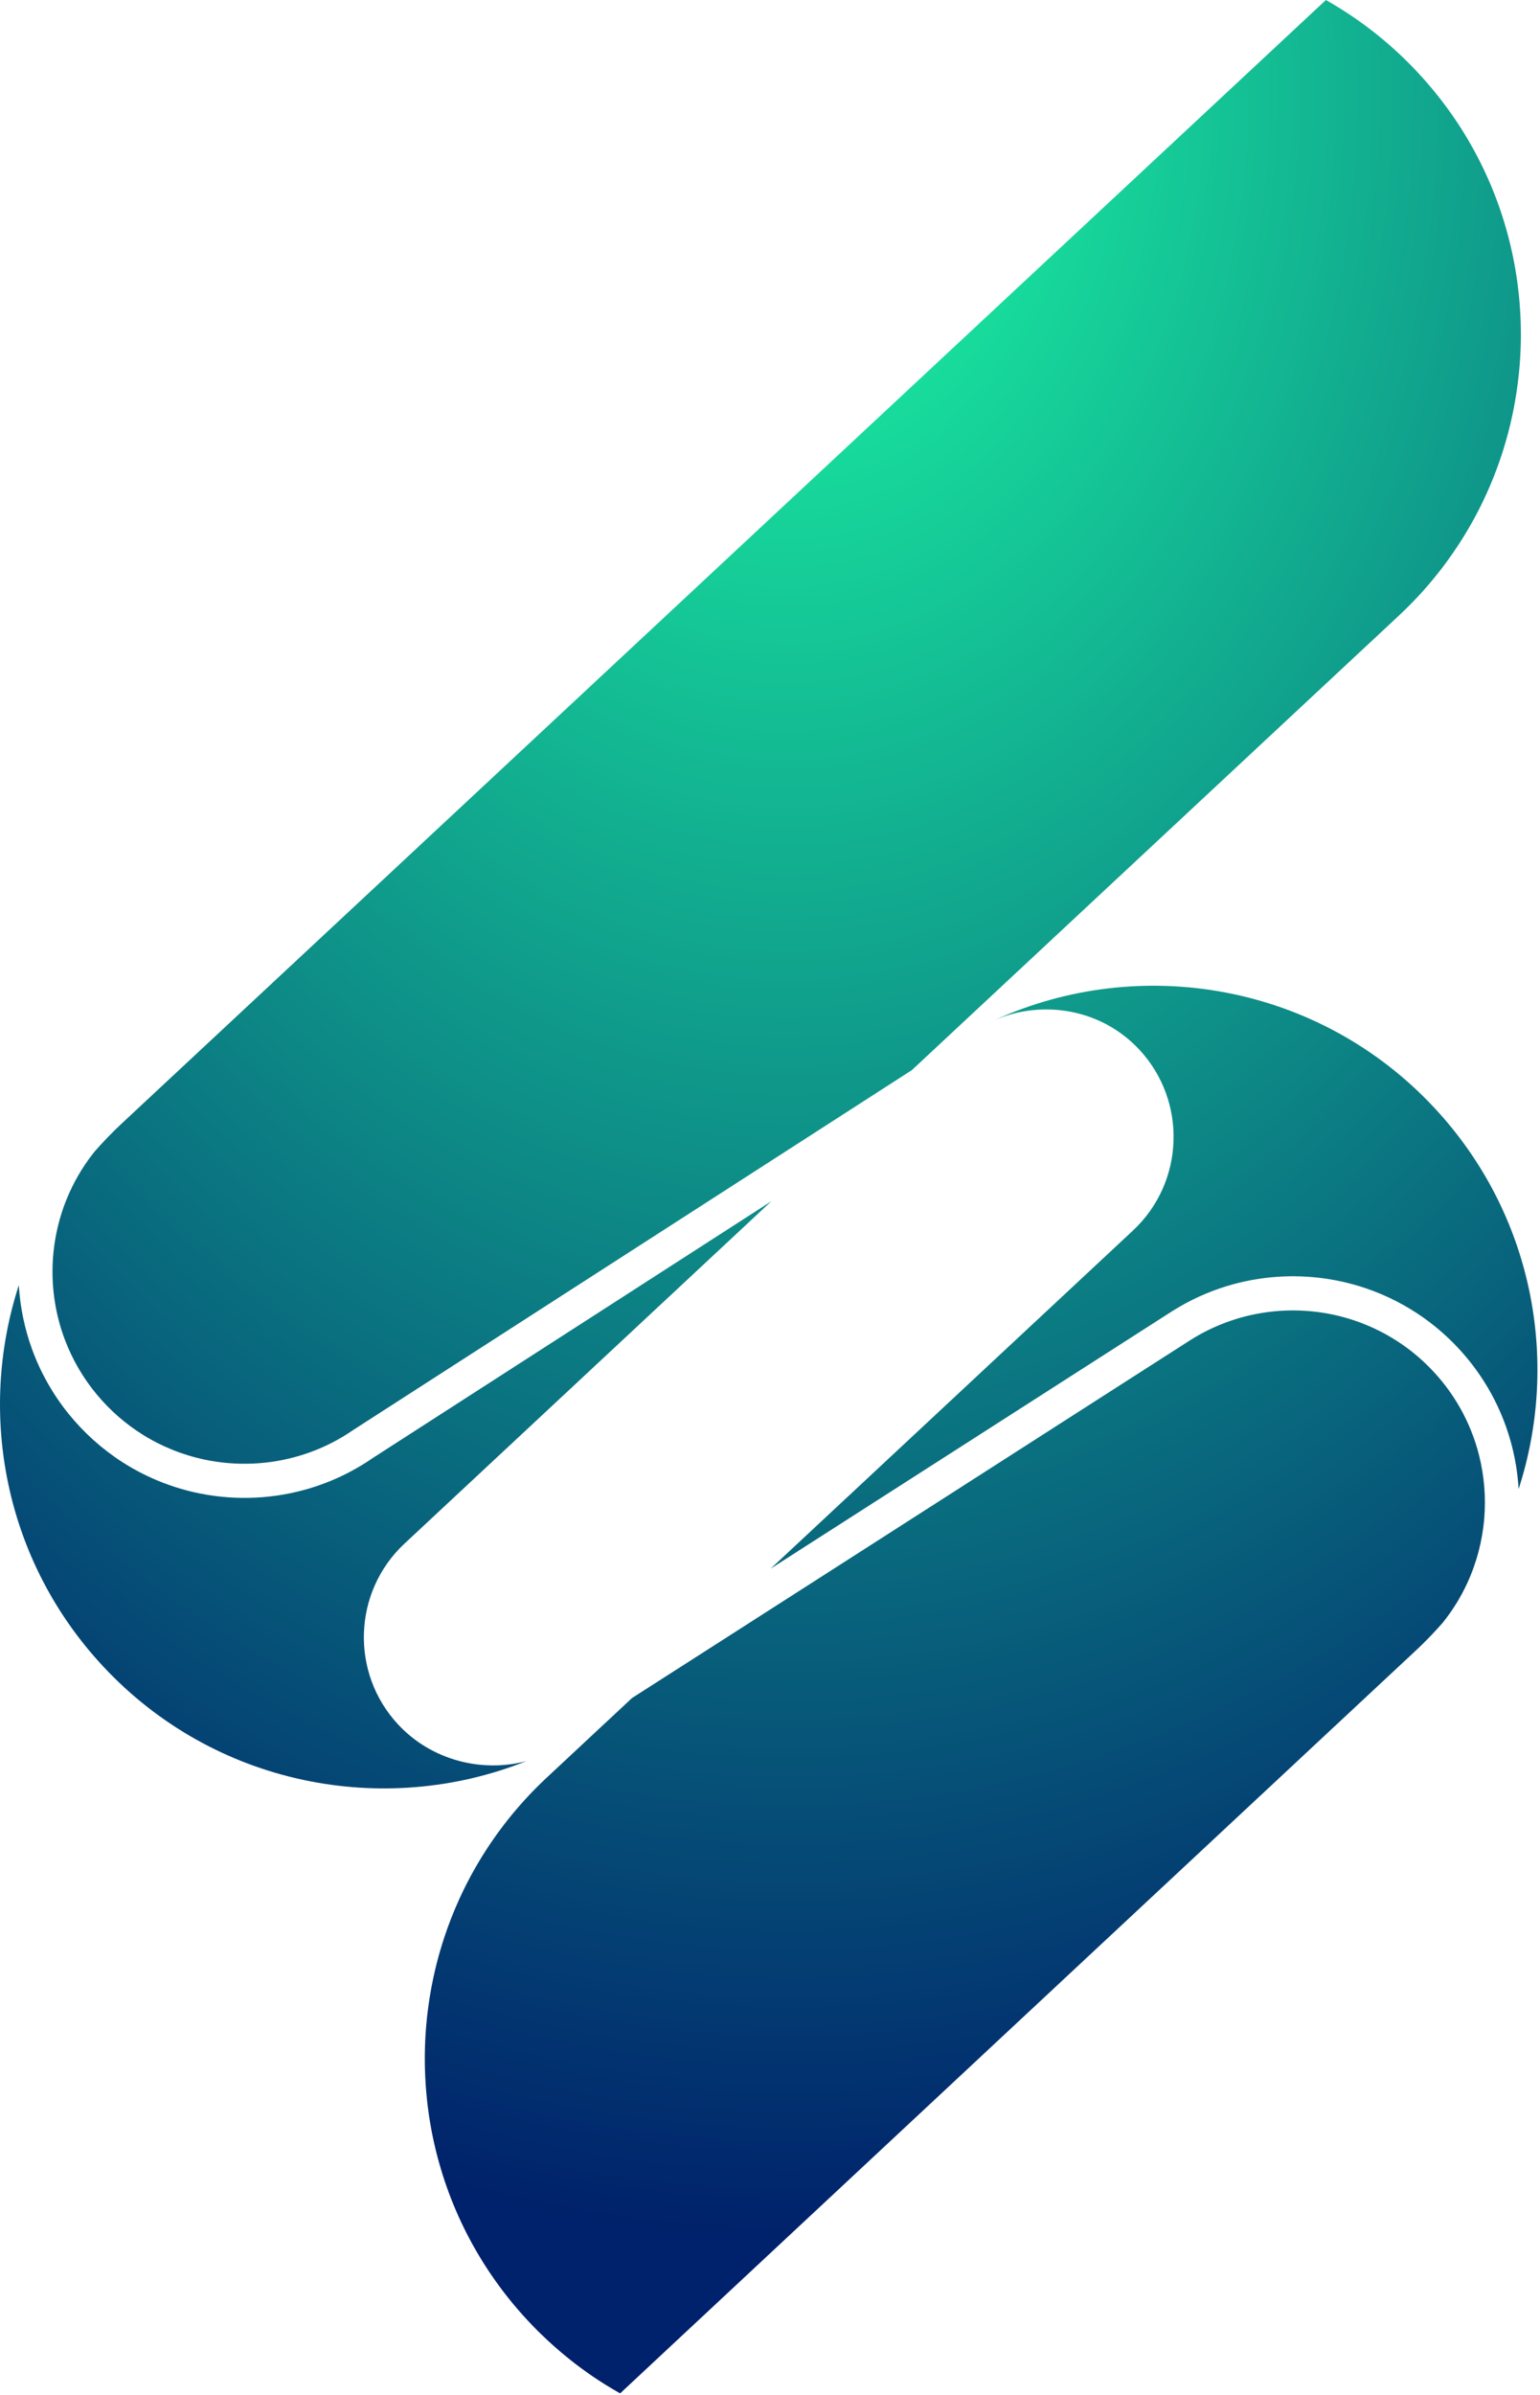 <svg viewBox="0 0 361 561" xmlns="http://www.w3.org/2000/svg" fill-rule="evenodd" clip-rule="evenodd" stroke-linejoin="round" stroke-miterlimit="1.414">
  <path d="M791.306 530.867l16.995-10.874c10.2-6.53 20.4-13.062 30.597-19.595 24.607-15.766 49.21-31.537 73.816-47.304 3.178-2.035 6.352-4.077 9.536-6.103 4.596-2.9 9.718-4.944 15.046-6.016 1.955-.394 3.936-.657 5.926-.79.953-.062 1.907-.093 2.862-.098.24 0 .478 0 .716.004 1.512.023 3.022.114 4.524.285 3.173.36 6.308 1.056 9.334 2.076 4 1.35 7.804 3.264 11.267 5.676 5.497 3.828 10.126 8.896 13.438 14.72 1.994 3.505 3.51 7.28 4.493 11.193 1.21 4.81 1.62 9.82 1.21 14.764-.433 5.233-1.782 10.385-3.982 15.154-1.525 3.307-3.456 6.425-5.736 9.264-1.583 1.81-3.25 3.568-5.002 5.272l-.174.17-.13.123-.298.287-.395.376-.416.39-7.726 7.205-.354.33c-3.454 3.22-6.907 6.442-10.36 9.663l-26.015 24.267-15.75 14.693-.235.218-9.31 8.684-37.09 34.6-79.592 74.256c-1.106-.626-2.2-1.27-3.28-1.94l-.372-.233-.12-.076-.252-.16-.142-.09-.23-.146-.15-.096-.22-.143-.153-.1-.216-.14-.156-.102-.212-.14-.156-.105-.212-.14-.156-.106-.21-.142-.157-.106-.21-.144-.155-.107-.21-.145-.154-.107-.21-.147-.153-.105-.21-.15-.15-.106-.215-.153-.146-.104-.22-.16-.14-.1-.24-.174-.116-.086-.356-.262-.468-.35-.108-.08-.47-.355-.002-.002-.473-.364-.077-.06-.48-.374-.494-.39-.034-.027c-2.37-1.893-4.644-3.905-6.812-6.025l-.05-.05-.442-.435-.01-.01-.4-.4-.102-.103-.4-.404-.068-.07-.325-.335-.146-.152-.294-.308-.085-.09-.09-.096-.278-.293-.167-.18-.19-.203-.24-.26-.177-.193-.238-.26-.19-.21-.215-.238-.122-.136-.276-.31-.168-.19-.245-.28-.168-.193-.24-.278-.168-.195-.24-.28-.21-.25-.092-.107-.327-.39-.05-.06-.275-.336-.107-.13-.234-.288-.097-.118-.302-.376-.114-.143-.2-.252-.133-.17-.196-.25-.11-.142-.06-.077-.22-.285-.15-.194-.153-.2-.156-.204-.157-.21-.116-.155-.14-.188-.14-.188-.163-.22-.13-.178-.163-.223-.145-.2-.106-.147-.155-.214-.13-.182-.157-.222-.133-.19-.15-.212-.247-.356-.138-.2-.147-.214-.136-.2-.166-.243-.11-.163-.256-.384-.108-.164-.176-.266-.105-.16-.22-.34-.052-.08-.265-.412-.084-.132-.197-.31-.08-.13-.267-.427-.266-.432-.083-.135-.183-.303-.09-.152-.19-.317-.074-.123-.247-.42-.09-.155-.162-.277-.11-.19-.14-.247-.114-.196-.156-.277-.077-.137-.102-.183-.13-.232-.128-.233-.11-.2-.13-.24-.1-.187c-.16-.297-.32-.595-.477-.893l-.09-.17-.135-.262-.09-.172-.135-.265-.08-.156-.127-.253-.123-.244-.083-.166-.127-.255-.093-.19-.122-.25-.098-.203-.115-.238-.18-.377-.013-.027-.098-.206-.116-.247-.1-.212-.115-.25-.09-.2-.14-.306-.066-.145-.197-.44-.066-.152-.138-.314-.072-.166-.138-.318-.063-.147-.197-.46-.226-.54-.067-.165-.156-.38-.075-.186-.148-.365-.073-.184-.148-.374-.066-.17-.155-.402-.053-.142-.17-.452-.036-.092c-1.427-3.82-2.593-7.74-3.488-11.718l-.013-.06-.113-.505-.03-.14-.092-.428-.037-.176-.082-.394-.04-.194-.076-.383-.04-.197-.076-.4-.033-.176-.106-.572-.103-.58-.03-.18-.07-.402-.034-.206-.063-.385-.033-.203-.062-.4-.03-.183-.066-.448-.02-.13c-.088-.604-.17-1.208-.246-1.813l-.005-.044-.067-.56-.01-.07-.062-.55-.005-.057-.064-.592v-.006c-.236-2.272-.388-4.552-.452-6.835l-.002-.056-.014-.55v-.075l-.01-.55-.002-.06c-.01-.61-.01-1.218-.007-1.828v-.123l.005-.462.003-.184.007-.405.005-.205.01-.39.004-.208.013-.408.004-.183.022-.588.026-.582.01-.18.02-.404.01-.208.024-.382.012-.208.026-.39.013-.192.03-.426.012-.154.04-.522.004-.056c.05-.606.106-1.212.168-1.817l.005-.048.058-.552.007-.064.062-.55.006-.048c.142-1.218.308-2.433.5-3.645v-.003l.097-.6.002-.013c.165-1.01.35-2.015.55-3.018l.007-.038.11-.538.02-.1.1-.477.028-.127.1-.457.03-.132.104-.47.025-.11.132-.57v-.005l.142-.586.024-.106.113-.458.05-.196.093-.367.058-.223.09-.343.06-.232.09-.33.06-.228.097-.348.057-.206.115-.404.04-.147c.165-.57.334-1.137.51-1.703l.014-.05.163-.517.022-.068.16-.505.02-.062.17-.52.014-.04c1.01-3.054 2.187-6.054 3.52-8.983l.03-.06.212-.464.053-.112.192-.41.068-.145.18-.376.08-.166.172-.355.086-.177.172-.35.088-.177.183-.364.08-.156.263-.518.266-.514.08-.15.192-.366.087-.164.19-.354.086-.157.2-.365.076-.14.214-.386.065-.116.235-.418.046-.082.265-.464.02-.034c2-3.47 4.23-6.802 6.675-9.973l.032-.042.32-.412.092-.118.263-.334.127-.16.232-.29.15-.187.213-.263.164-.2.204-.25.194-.236.12-.144.24-.286.098-.117.336-.396.063-.074.277-.323.12-.14.227-.258.13-.15.227-.26.123-.138.292-.328.057-.063.345-.383.117-.127.24-.263.134-.145.234-.252.128-.138.276-.294.084-.09.36-.38.098-.1.27-.282.13-.132.24-.246.15-.155.182-.184c.732-.74 1.476-1.466 2.232-2.182.14-.133.282-.265.424-.398l19.992-18.643z" fill="url(#a)" transform="translate(-643.136 -133.14)"/>
  <path d="M823.797 500.57l84.915-79.186c12.11-11.292 12.773-30.29 1.48-42.4-8.895-9.54-22.666-11.784-33.99-6.868 34.256-15.614 76.1-8.513 103.174 20.52 23.104 24.776 29.524 59.165 19.75 89.277-.14-2.355-.434-4.7-.885-7.016-.945-4.86-2.574-9.582-4.832-13.987-3.858-7.53-9.545-14.1-16.434-19.013-4.21-3-8.86-5.375-13.76-7.027-3.563-1.2-7.253-2.02-10.988-2.445-1.86-.21-3.73-.318-5.603-.338-.375 0-.75 0-1.124.004-1.97.032-3.934.163-5.887.407-4.124.515-8.186 1.515-12.076 2.978-2.244.844-4.43 1.842-6.54 2.984-1.03.558-2.04 1.153-3.035 1.776-.48.308-.963.615-1.443.92-16.66 10.666-33.312 21.346-49.967 32.02-14.25 9.132-28.503 18.264-42.756 27.393z" fill="url(#b)" transform="translate(-643.136 -133.14)"/>
  <path d="M823.95 414.514L737.963 494.7c-12.11 11.293-12.773 30.292-1.48 42.4 7.822 8.39 19.678 11.32 30.045 8.554-33.477 13.356-73.186 5.723-99.23-22.206-23.103-24.775-29.524-59.162-19.75-89.273.306 5.132 1.355 10.216 3.118 15.048 1.997 5.467 4.905 10.59 8.568 15.113 3.53 4.36 7.747 8.16 12.46 11.205 5.184 3.35 10.955 5.774 16.975 7.14 4.233.96 8.584 1.4 12.924 1.307 4.354-.093 8.695-.72 12.895-1.87 3.41-.934 6.725-2.21 9.88-3.805 1.605-.812 3.163-1.71 4.678-2.676.254-.164.507-.33.76-.496.21-.142.422-.284.632-.43l93.514-60.196z" fill="url(#c)" transform="translate(-643.136 -133.14)"/>
  <path d="M953.95 133.14c1.102.626 2.192 1.27 3.266 1.938l.372.232.12.076.25.16.142.09.228.146.15.096.22.142.153.1.216.14.154.103.213.14.155.104.21.14.157.106.21.142.155.105.21.143.153.106.21.144.153.106.21.146.15.107.21.148.15.107.214.152.146.104.22.158.137.1.24.174.116.085.353.262.474.353.105.08.47.357.028.02.46.355.073.056.488.38.013.01.495.394.022.017c1.89 1.51 3.717 3.098 5.478 4.756l.008.007.476.45.45.434.053.053.446.435.42.413.103.106.387.388.02.022.058.057.336.343.15.155.296.305.084.088.113.118.258.272.18.19.242.258.12.127.4.434.256.28.167.182.23.255.19.212.214.238.208.235.197.224.226.26.177.203.26.303.143.166.4.472.33.394.097.116.247.3.09.11.315.385.085.106.234.29.12.15.214.27.106.133.286.366.134.172.173.223.145.19.176.228.112.148.115.153.164.216.157.212.137.185.16.215.146.197.116.16.15.205.13.18.16.223.128.18.16.22.244.348.15.214.134.195.148.213.145.21.133.195.25.37.123.182.28.42.192.29.082.124.26.4.094.147.187.292.09.14.248.39.02.034.266.425.076.124.193.314.084.14.222.365.043.07.255.43.085.142.172.293.1.17.162.28.095.163.234.41.1.175.144.257.12.213.122.22.123.224.118.214.115.208.107.2.108.198.134.25.097.183.136.255.092.176.137.262.06.116.143.277.13.256.085.165.13.263.09.178.13.26.09.182.12.248.097.198.1.203.113.24.1.21.11.234.108.227.103.22.143.307.056.123.057.124.144.32.084.185.125.28.08.18.14.314.062.144.196.453.044.1.155.365.064.154.116.276.125.302.094.23.127.314.086.214.138.345.074.186.16.408.047.122c.357.92.697 1.845 1.022 2.775l.005.014.19.55.005.016.187.552v.007c.632 1.884 1.2 3.79 1.703 5.714v.003l.146.56.007.032.135.535.01.046.13.53.012.047.13.545.005.027c.134.575.263 1.152.386 1.73l.016.075.1.48.037.178.075.38.043.217.067.34.045.236.062.326.044.237.063.348.04.227.065.373.034.2.077.465.018.106.095.593.002.007.088.577.017.114.07.476.02.134.063.463.018.13.064.482.013.102.07.544.003.04c.124 1.014.23 2.03.32 3.05l.002.013.05.604v.005c.1 1.222.174 2.445.223 3.67l.002.05.02.552.003.065.016.552.002.05c.016.608.025 1.216.03 1.824V212.108l-.003.193-.004.39-.004.21-.007.382-.005.208-.01.403-.005.182-.018.582-.023.582-.01.18-.017.404-.01.208-.02.382-.012.207-.022.392-.01.192-.03.426-.01.154-.038.52-.004.06c-.046.605-.098 1.21-.157 1.816l-.005.05-.055.55-.007.066-.06.55-.004.048c-.136 1.22-.295 2.434-.48 3.646v.004l-.093.6-.002.014c-.16 1.01-.338 2.016-.532 3.02l-.007.038-.107.537-.02.1-.1.48-.025.126-.097.456-.028.133-.103.468-.025.112-.128.57-.002.006-.136.586-.026.105-.11.46-.048.195-.09.368-.058.224-.087.343-.06.234-.085.322-.06.232-.09.335-.06.213-.102.372-.05.175-.133.473-.02.072c-.164.57-.333 1.136-.507 1.7l-.01.028-.166.534-.014.046-.166.52-.015.044-.173.526-.01.03-.183.55v.002c-.638 1.883-1.337 3.746-2.098 5.582l-.003.008-.224.537-.008.016-.227.534-.006.013c-.39.906-.794 1.805-1.213 2.698l-.056.118-.187.397-.086.18-.16.333-.102.208-.15.306-.11.22-.146.294-.115.226-.145.287-.113.223-.155.3-.106.204-.17.328-.093.173-.203.38-.062.12-.266.49-.003.006c-1.984 3.636-4.22 7.135-6.69 10.462l-.013.02-.326.435-.068.092-.274.362-.106.14-.24.312-.132.17-.217.28-.152.192-.2.257-.164.206-.196.245-.193.24-.117.145-.236.288-.096.118-.33.4-.063.075-.272.326-.12.14-.22.262-.13.15-.223.26-.12.14-.29.333-.054.064-.34.387-.115.13-.236.265-.13.146-.23.256-.127.14-.272.296-.083.09-.355.384-.095.1-.267.286-.126.133-.238.248-.15.157-.178.185c-.72.747-1.453 1.48-2.197 2.203-.278.27-.558.536-.84.802l-.423.4-114.158 106.453-130.89 84.257c-1.264.868-2.565 1.677-3.908 2.415-2.71 1.488-5.573 2.693-8.53 3.59-3.622 1.1-7.382 1.74-11.164 1.902-3.767.162-7.553-.148-11.244-.922-5.12-1.073-10.043-3.043-14.484-5.806-4.1-2.553-7.776-5.772-10.863-9.485-3.16-3.804-5.688-8.127-7.44-12.752-1.96-5.164-2.948-10.684-2.92-16.206.03-5.783 1.176-11.552 3.37-16.903 1.544-3.76 3.602-7.308 6.102-10.514.13-.17.264-.337.398-.504 1.996-2.28 4.126-4.483 6.39-6.595l4.48-4.178c48.44-45.165 277.758-258.95 277.758-258.95z" fill="url(#d)" transform="translate(-643.136 -133.14)"/>
  <defs>
    <radialGradient id="a" cx="0" cy="0" r="1" gradientUnits="userSpaceOnUse" gradientTransform="matrix(0 507.695 -386.178 0 827.555 152.27)">
      <stop offset="0" stop-color="#1CFFA5"/>
      <stop offset="1" stop-color="#00216B"/>
    </radialGradient>
    <radialGradient id="b" cx="0" cy="0" r="1" gradientUnits="userSpaceOnUse" gradientTransform="matrix(0 507.695 -386.178 0 827.555 152.27)">
      <stop offset="0" stop-color="#1CFFA5"/>
      <stop offset="1" stop-color="#00216B"/>
    </radialGradient>
    <radialGradient id="c" cx="0" cy="0" r="1" gradientUnits="userSpaceOnUse" gradientTransform="matrix(0 507.695 -386.178 0 827.555 152.27)">
      <stop offset="0" stop-color="#1CFFA5"/>
      <stop offset="1" stop-color="#00216B"/>
    </radialGradient>
    <radialGradient id="d" cx="0" cy="0" r="1" gradientUnits="userSpaceOnUse" gradientTransform="matrix(0 507.695 -386.178 0 827.555 152.27)">
      <stop offset="0" stop-color="#1CFFA5"/>
      <stop offset="1" stop-color="#00216B"/>
    </radialGradient>
  </defs>
</svg>
